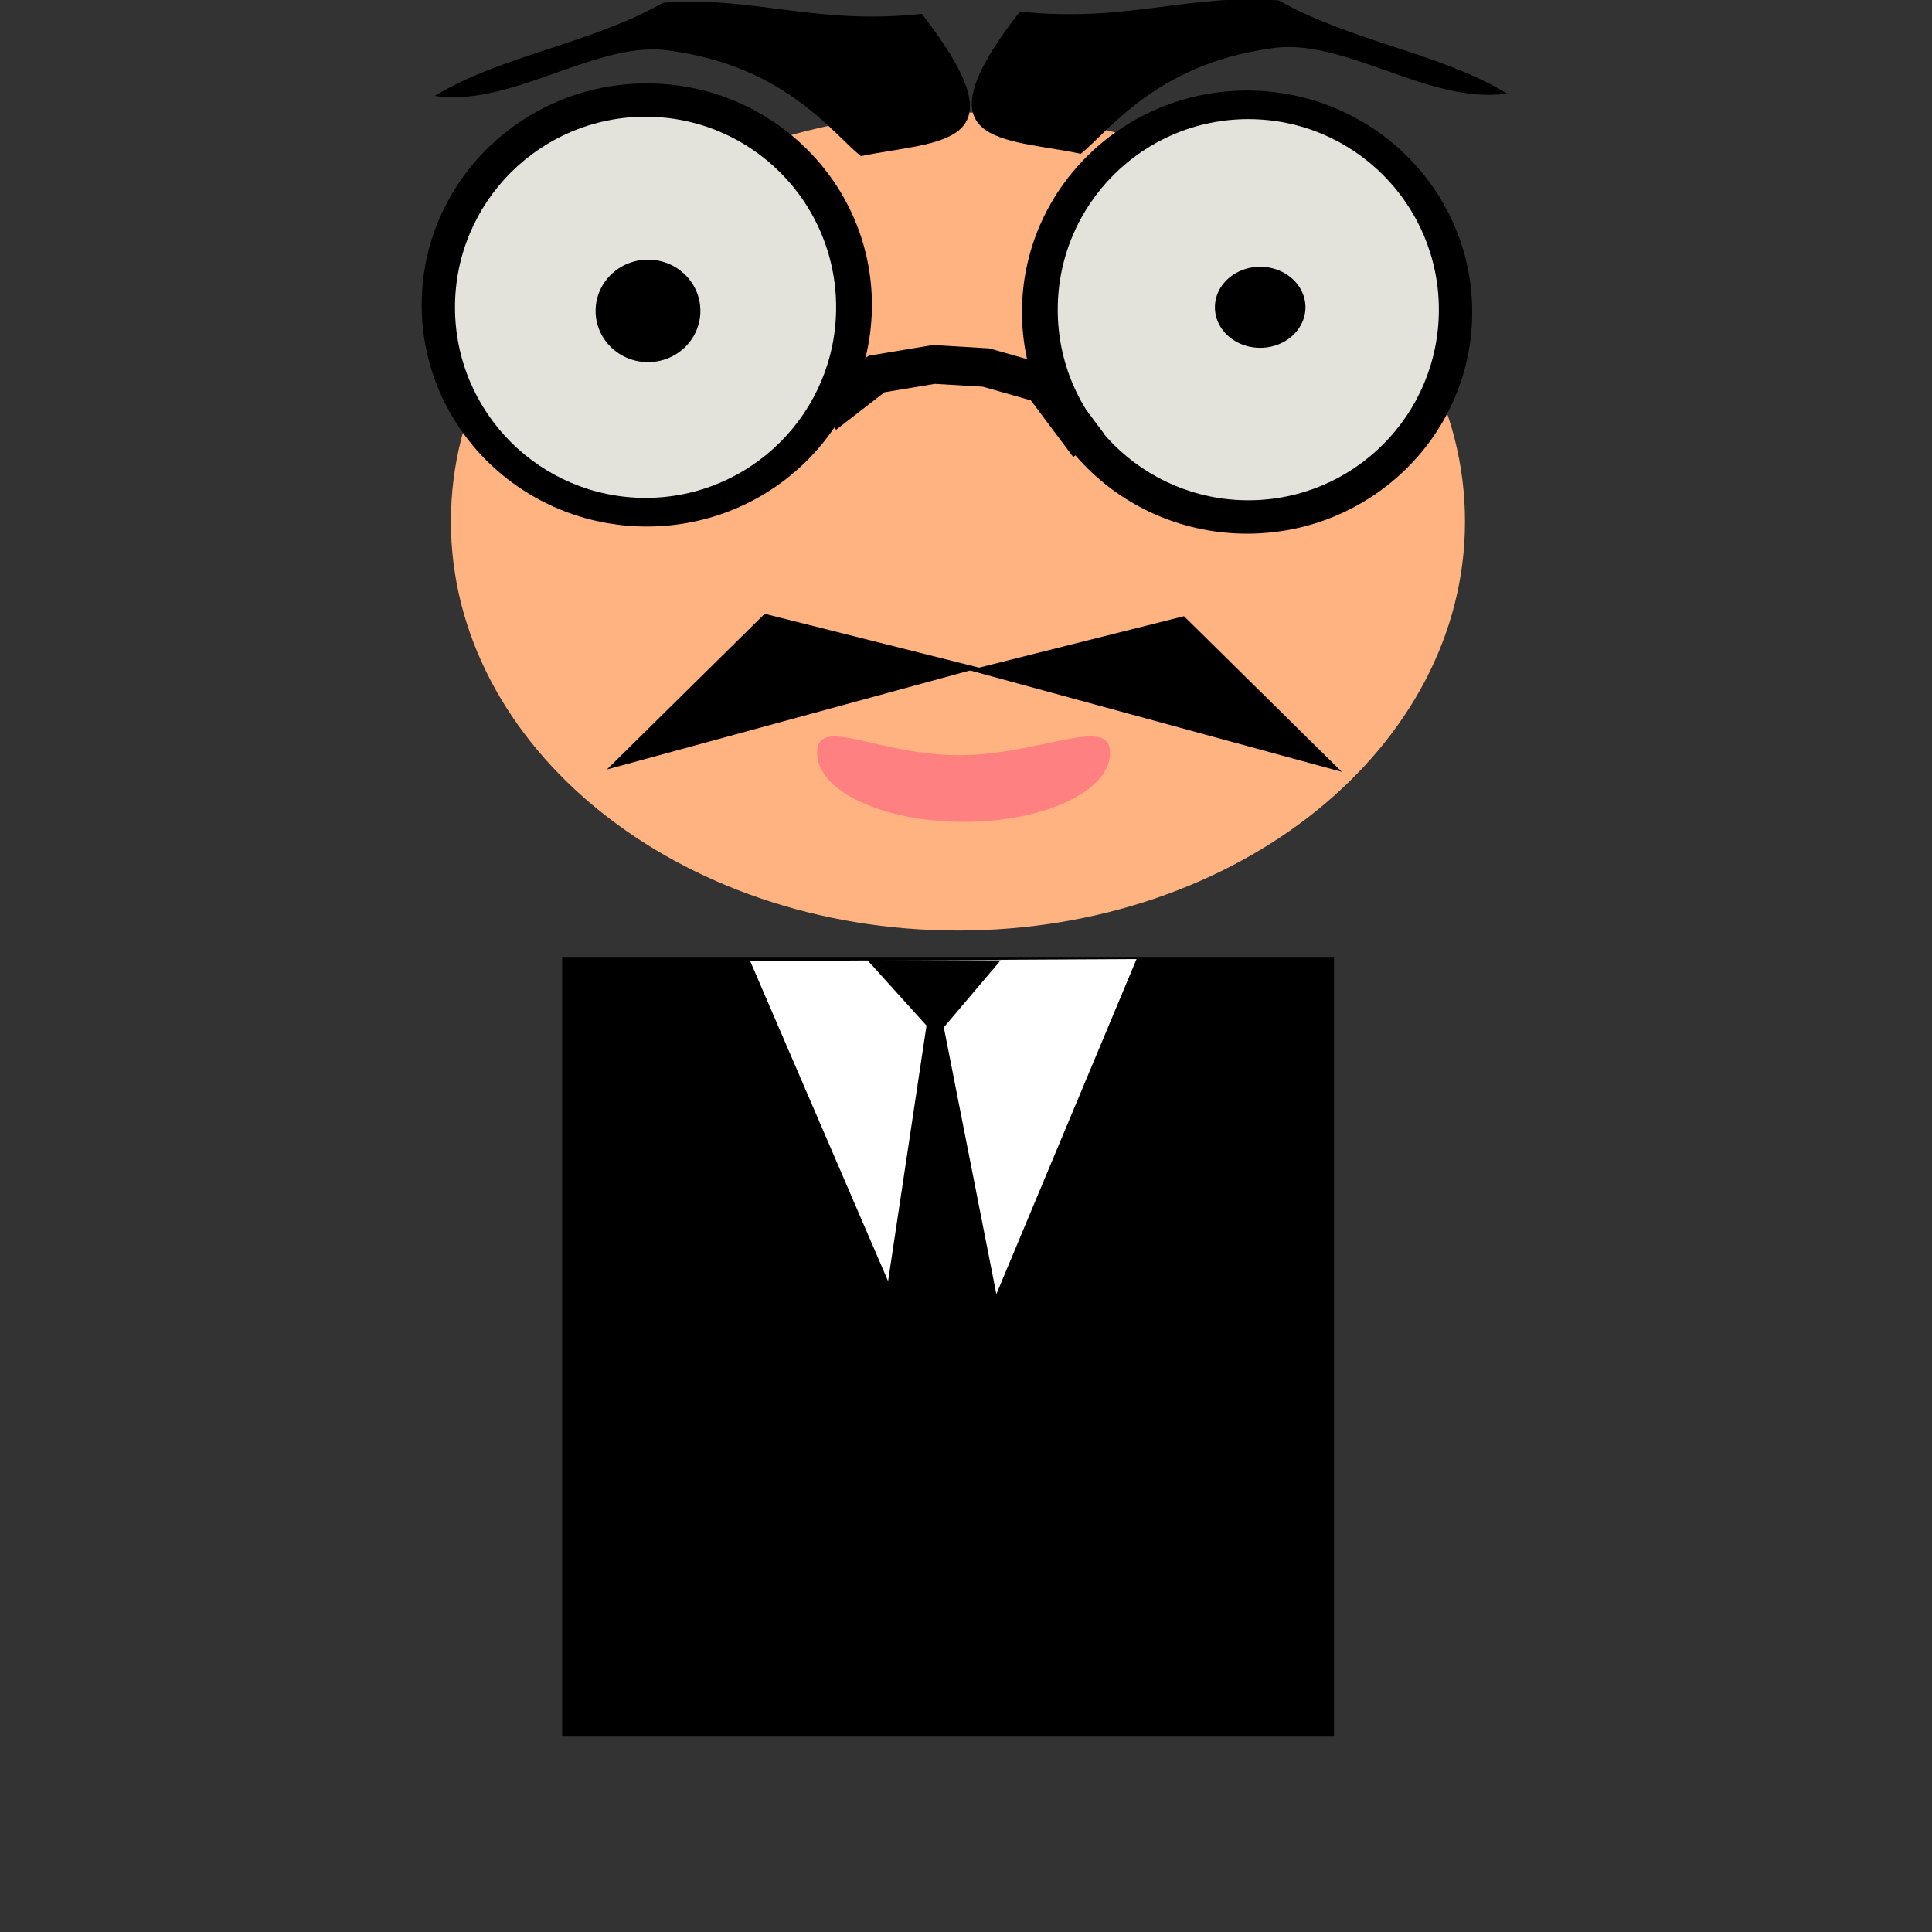 <?xml version="1.0" encoding="UTF-8" standalone="no"?>
<!-- Created with Inkscape (http://www.inkscape.org/) -->

<svg
   xmlns:dc="http://purl.org/dc/elements/1.1/"
   xmlns:cc="http://creativecommons.org/ns#"
   xmlns:rdf="http://www.w3.org/1999/02/22-rdf-syntax-ns#"
   xmlns:svg="http://www.w3.org/2000/svg"
   xmlns="http://www.w3.org/2000/svg"
   xmlns:sodipodi="http://sodipodi.sourceforge.net/DTD/sodipodi-0.dtd"
   xmlns:inkscape="http://www.inkscape.org/namespaces/inkscape"
   width="50"
   height="50"
   id="svg2"
   version="1.1"
   inkscape:version="0.48.4 r9939"
   sodipodi:docname="sir.svg">
  <rect width="100%" height="100%" fill="#333333" stroke="none"/>
  <defs
     id="defs4">
    <inkscape:path-effect
       effect="spiro"
       id="path-effect3120"
       is_visible="true" />
    <inkscape:path-effect
       effect="skeletal"
       id="path-effect3219"
       is_visible="true"
       pattern="M 0,5 10,10 10,0 z"
       copytype="single_stretched"
       prop_scale="1"
       scale_y_rel="false"
       spacing="0"
       normal_offset="0"
       tang_offset="0"
       prop_units="false"
       vertical_pattern="false"
       fuse_tolerance="0" />
    <inkscape:path-effect
       effect="spiro"
       id="path-effect3217"
       is_visible="true" />
    <inkscape:path-effect
       effect="skeletal"
       id="path-effect3212"
       is_visible="true"
       pattern="m -0.37,1002.609 0,10 10,-5 z"
       copytype="single_stretched"
       prop_scale="1"
       scale_y_rel="false"
       spacing="0"
       normal_offset="0"
       tang_offset="0"
       prop_units="false"
       vertical_pattern="false"
       fuse_tolerance="0" />
    <inkscape:path-effect
       effect="spiro"
       id="path-effect3210"
       is_visible="true" />
    <inkscape:path-effect
       effect="skeletal"
       id="path-effect3206"
       is_visible="true"
       pattern="M 0,0 0,10 10,5 z"
       copytype="single_stretched"
       prop_scale="1"
       scale_y_rel="false"
       spacing="0"
       normal_offset="0"
       tang_offset="0"
       prop_units="false"
       vertical_pattern="false"
       fuse_tolerance="0" />
    <inkscape:path-effect
       effect="spiro"
       id="path-effect3204"
       is_visible="true" />
    <inkscape:path-effect
       effect="skeletal"
       id="path-effect3176"
       is_visible="true"
       pattern="M 0,0 0,10 10,5 z"
       copytype="single_stretched"
       prop_scale="1"
       scale_y_rel="false"
       spacing="0"
       normal_offset="0"
       tang_offset="0"
       prop_units="false"
       vertical_pattern="false"
       fuse_tolerance="0" />
    <inkscape:path-effect
       effect="spiro"
       id="path-effect3174"
       is_visible="true" />
    <inkscape:path-effect
       effect="spiro"
       id="path-effect3119"
       is_visible="true" />
    <inkscape:path-effect
       effect="skeletal"
       id="path-effect3097"
       is_visible="true"
       pattern="M 0,5 C 0,2.24 2.24,0 5,0 7.76,0 10,2.24 10,5 10,7.76 7.76,10 5,10 2.24,10 0,7.76 0,5 z"
       copytype="single_stretched"
       prop_scale="1"
       scale_y_rel="false"
       spacing="0"
       normal_offset="0"
       tang_offset="0"
       prop_units="false"
       vertical_pattern="false"
       fuse_tolerance="0" />
    <inkscape:path-effect
       effect="spiro"
       id="path-effect3095"
       is_visible="true" />
    <inkscape:path-effect
       fuse_tolerance="0"
       vertical_pattern="false"
       prop_units="false"
       tang_offset="0"
       normal_offset="0"
       spacing="0"
       scale_y_rel="false"
       prop_scale="1"
       copytype="single_stretched"
       pattern="m 1.541,13.564 0,10 10,-5 z"
       is_visible="true"
       id="path-effect3089"
       effect="skeletal" />
    <inkscape:path-effect
       is_visible="true"
       id="path-effect3087"
       effect="spiro" />
    <inkscape:path-effect
       fuse_tolerance="0"
       vertical_pattern="false"
       prop_units="false"
       tang_offset="0"
       normal_offset="0"
       spacing="0"
       scale_y_rel="false"
       prop_scale="1"
       copytype="single_stretched"
       pattern="m 11.837,-0.801 0,10 10,-5 z"
       is_visible="true"
       id="path-effect3085"
       effect="skeletal" />
    <inkscape:path-effect
       is_visible="true"
       id="path-effect3083"
       effect="spiro" />
    <inkscape:path-effect
       effect="skeletal"
       id="path-effect3077"
       is_visible="true"
       pattern="m 2.466,-0.863 0,10 10,-5 z"
       copytype="single_stretched"
       prop_scale="1"
       scale_y_rel="false"
       spacing="0"
       normal_offset="0"
       tang_offset="0"
       prop_units="false"
       vertical_pattern="false"
       fuse_tolerance="0" />
    <inkscape:path-effect
       effect="spiro"
       id="path-effect3075"
       is_visible="true" />
  </defs>
  <sodipodi:namedview
     id="base"
     pagecolor="#ffffff"
     bordercolor="#666666"
     borderopacity="1.0"
     inkscape:pageopacity="0"
     inkscape:pageshadow="2"
     inkscape:zoom="4.705"
     inkscape:cx="40.781275"
     inkscape:cy="-85.426169"
     inkscape:document-units="px"
     inkscape:current-layer="layer1"
     showgrid="false"
     inkscape:window-width="1080"
     inkscape:window-height="1897"
     inkscape:window-x="1920"
     inkscape:window-y="0"
     inkscape:window-maximized="1" />
  <g
     inkscape:label="Layer 1"
     inkscape:groupmode="layer"
     id="layer1"
     transform="translate(0,-1002.362)"
     style="display:inline">
    <path
       sodipodi:type="arc"
       style="fill:#ffb380;fill-rule:evenodd;stroke:none"
       id="path3001"
       sodipodi:cx="29.7164"
       sodipodi:cy="20.098644"
       sodipodi:rx="13.070284"
       sodipodi:ry="13.070284"
       d="m 42.787,20.099 c 0,7.219 -5.852,13.07 -13.07,13.07 -7.219,0 -13.07,-5.852 -13.07,-13.07 0,-7.219 5.852,-13.07 13.07,-13.07 7.219,0 13.07,5.852 13.07,13.07 z"
       transform="matrix(1.004,0,0,0.81,-5.044,999.577)" />
    <path
       id="path3041"
       d="m 22.565,1010.254 c 0,3.167 -2.608,5.734 -5.826,5.734 -3.218,0 -5.826,-2.567 -5.826,-5.734 0,-3.167 2.608,-5.734 5.826,-5.734 3.218,0 5.826,2.567 5.826,5.734 z"
       style="stroke:none"
       inkscape:connector-curvature="0" />
    <path
       sodipodi:type="arc"
       style="fill:#e3e2db;stroke:none"
       id="path3045"
       sodipodi:cx="18.742294"
       sodipodi:cy="10.295931"
       sodipodi:rx="4.9321823"
       sodipodi:ry="4.9321823"
       d="m 23.674,10.296 c 0,2.724 -2.208,4.932 -4.932,4.932 -2.724,0 -4.932,-2.208 -4.932,-4.932 0,-2.724 2.208,-4.932 4.932,-4.932 2.724,0 4.932,2.208 4.932,4.932 z"
       transform="translate(-2.035,1000.019)" />
    <path
       inkscape:connector-curvature="0"
       style="stroke:none"
       d="m 38.101,1010.439 c 0,3.167 -2.608,5.734 -5.826,5.734 -3.218,0 -5.826,-2.567 -5.826,-5.734 0,-3.167 2.608,-5.734 5.826,-5.734 3.218,0 5.826,2.567 5.826,5.734 z"
       id="path3049" />
    <path
       sodipodi:type="arc"
       style="fill:#000000;stroke:none"
       id="path3053"
       sodipodi:cx="16.769421"
       sodipodi:cy="8.0456228"
       sodipodi:rx="1.3563502"
       sodipodi:ry="1.3255241"
       d="m 18.126,8.046 c 0,0.732 -0.607,1.326 -1.356,1.326 -0.749,0 -1.356,-0.593 -1.356,-1.326 0,-0.732 0.607,-1.326 1.356,-1.326 0.749,0 1.356,0.593 1.356,1.326 z"
       transform="translate(0,1002.362)" />
    <path
       transform="translate(13.564,1000.081)"
       d="m 23.674,10.296 c 0,2.724 -2.208,4.932 -4.932,4.932 -2.724,0 -4.932,-2.208 -4.932,-4.932 0,-2.724 2.208,-4.932 4.932,-4.932 2.724,0 4.932,2.208 4.932,4.932 z"
       sodipodi:ry="4.9321823"
       sodipodi:rx="4.9321823"
       sodipodi:cy="10.295931"
       sodipodi:cx="18.742294"
       id="path3057"
       style="fill:#e3e2db;stroke:none"
       sodipodi:type="arc" />
    <path
       style="fill:#ff8080;stroke:none"
       d="m 28.73,1021.844 c 0,0.988 -1.698,1.788 -3.792,1.788 -2.094,0 -3.792,-0.8 -3.792,-1.788 0,-0.987 1.574,0.062 3.668,0.062 2.094,0 3.915,-1.049 3.915,-0.062 z"
       id="path3121"
       inkscape:connector-curvature="0"
       sodipodi:nodetypes="sssss" />
    <path
       style="fill:#000000;fill-rule:evenodd;stroke:none"
       d="M 22.28,4.041 C 24.278,3.622 26.578,3.852 23.856,0.359 21.089,0.657 19.496,-0.113 17.158,0.073 15.261,1.144 13.001,1.424 11.247,2.482 13.273,2.784 15.488,1 17.369,1.316 c 2.968,0.414 4.179,2.139 4.911,2.725 z"
       id="path3172"
       inkscape:connector-curvature="0"
       sodipodi:nodetypes="cccccc"
       transform="translate(0,1002.362)" />
    <path
       sodipodi:nodetypes="cccccc"
       inkscape:connector-curvature="0"
       id="path3179"
       d="m 27.972,1006.342 c -1.998,-0.42 -4.299,-0.189 -1.577,-3.682 2.768,0.298 4.361,-0.472 6.699,-0.287 1.897,1.071 4.157,1.351 5.91,2.409 -2.025,0.302 -4.24,-1.481 -6.122,-1.166 -2.968,0.414 -4.179,2.139 -4.911,2.725 z"
       style="fill:#000000;fill-rule:evenodd;stroke:none" />
    <rect
       style="fill:#000000;stroke:none;fill-opacity:1"
       id="rect3200"
       width="19.975"
       height="20.16"
       x="14.55"
       y="1027.146" />
    <path
       style="fill:#ffffff;fill-rule:evenodd;stroke:none"
       d="m 29.414,24.82 -10,0.052 5.062,11.749 z"
       id="path3202"
       inkscape:path-effect="#path-effect3204;#path-effect3206"
       inkscape:original-d="m 24.414303,24.845869 0.06165,11.775586"
       inkscape:connector-curvature="0"
       transform="translate(0,1002.362)" />
    <path
       style="fill:#000000;fill-rule:evenodd;stroke:none"
       d="m 25.896,1027.215 -3.457,-0.014 1.79,1.98 z"
       id="path3208"
       inkscape:connector-curvature="0"
       sodipodi:nodetypes="cccc" />
    <path
       style="fill:#000000;fill-rule:evenodd;stroke:none"
       d="m 24.168,25.277 -1.794,11.932 4.143,-0.005 z"
       id="path3215"
       inkscape:connector-curvature="0"
       sodipodi:nodetypes="cccc"
       transform="translate(0,1002.362)" />
    <path
       style="fill:none;stroke:#000000;stroke-width:1px;stroke-linecap:butt;stroke-linejoin:miter;stroke-opacity:1"
       d="m 21.332,10.727 1.353,-1.048 1.483,-0.247 1.35,0.08 1.46,0.415 1.197,1.601"
       id="path3117"
       inkscape:connector-curvature="0"
       sodipodi:nodetypes="cccccc"
       transform="translate(0,1002.362)" />
  </g>
  <g
     inkscape:groupmode="layer"
     id="layer2"
     inkscape:label="Layer"
     style="display:inline">
    <path
       sodipodi:type="arc"
       style="fill:#000000;stroke:none;display:inline"
       id="path3055"
       sodipodi:cx="32.120838"
       sodipodi:cy="8.0147963"
       sodipodi:rx="1.1713934"
       sodipodi:ry="1.0480888"
       d="m 33.292,8.015 a 1.171,1.048 0 1 1 -2.343,0 1.171,1.048 0 1 1 2.343,0 z"
       transform="translate(0.493,-0.062)" />
    <path
       style="fill:#000000;fill-rule:evenodd;stroke:none"
       d="M 15.706,19.914 25.354,17.283 19.79,15.885 z"
       id="path3073"
       inkscape:path-effect="#path-effect3075;#path-effect3077"
       inkscape:original-d="M 20.530209,18.598101 C 17.262638,16.070357 19.790382,15.8854 19.790382,15.8854"
       inkscape:connector-curvature="0" />
    <path
       style="fill:#000000;fill-rule:evenodd;stroke:none"
       d="m 25.078,17.344 9.648,2.631 -4.084,-4.028 z"
       id="path3081"
       inkscape:path-effect="#path-effect3083;#path-effect3085"
       inkscape:original-d="m 29.901357,18.659753 c 3.267571,-2.527744 0.739827,-2.712701 0.739827,-2.712701"
       inkscape:connector-curvature="0" />
  </g>
</svg>
